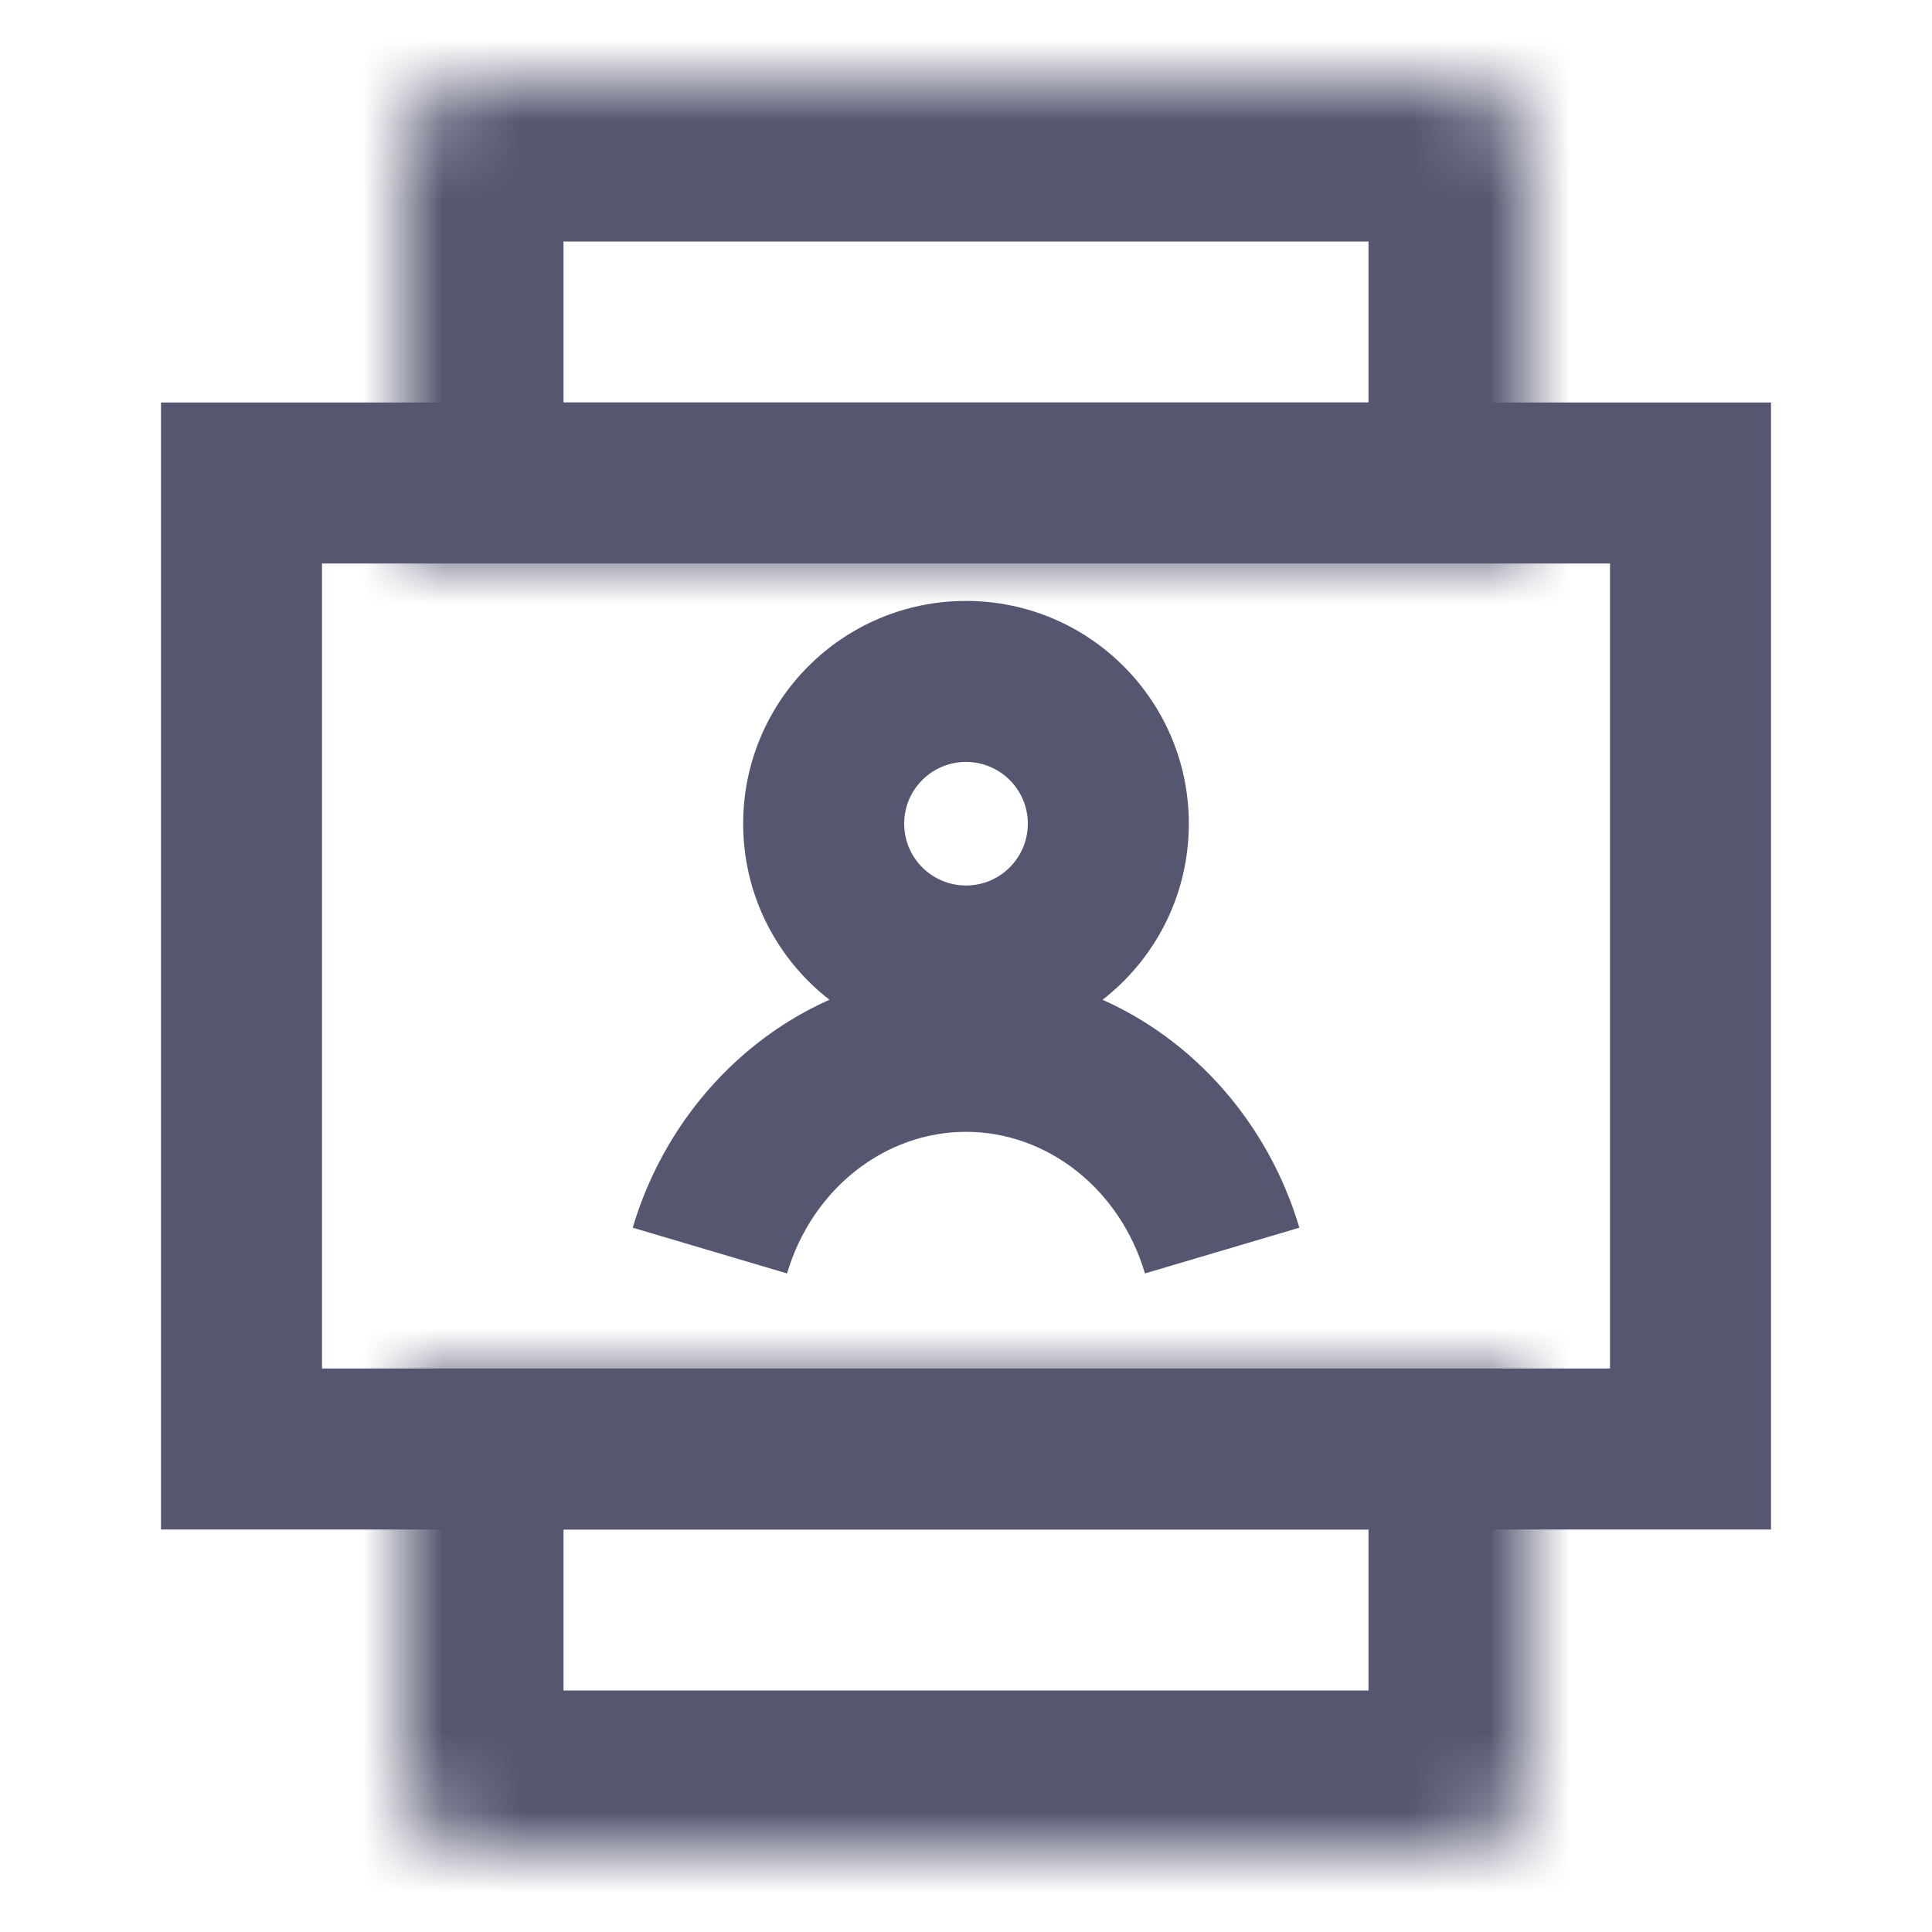 <svg width="24" height="24" viewBox="0 0 24 24" fill="none" xmlns="http://www.w3.org/2000/svg">
<mask id="path-1-inside-1_402_15642" fill="white">
<path d="M5.1 17H18.9C18.955 17 19 17.045 19 17.1V22C19 22.552 18.552 23 18 23H6C5.448 23 5 22.552 5 22V17.1C5 17.045 5.045 17 5.1 17Z"/>
<path d="M18.9 7H5.1C5.045 7 5 6.955 5 6.9V2C5 1.448 5.448 1 6 1H18C18.552 1 19 1.448 19 2V6.9C19 6.955 18.955 7 18.9 7Z"/>
</mask>
<path d="M18.9 15H5.1V19H18.9V15ZM5.1 9H18.9V5H5.1V9ZM3 2V6.9H7V2H3ZM21 6.9V2H17V6.9H21ZM3 17.1V22H7V17.1H3ZM21 22V17.1H17V22H21ZM6 3H18V-1H6V3ZM6 25H18V21H6V25ZM17 22C17 21.448 17.448 21 18 21V25C19.657 25 21 23.657 21 22H17ZM3 22C3 23.657 4.343 25 6 25V21C6.552 21 7 21.448 7 22H3ZM21 2C21 0.343 19.657 -1 18 -1V3C17.448 3 17 2.552 17 2H21ZM7 2C7 2.552 6.552 3 6 3V-1C4.343 -1 3 0.343 3 2H7ZM18.9 9C20.06 9 21 8.06 21 6.9H17C17 5.851 17.851 5 18.9 5V9ZM5.1 5C6.149 5 7 5.851 7 6.9H3C3 8.06 3.94 9 5.1 9V5ZM18.9 19C17.851 19 17 18.149 17 17.1H21C21 15.94 20.06 15 18.9 15V19ZM5.1 15C3.94 15 3 15.94 3 17.1H7C7 18.149 6.149 19 5.1 19V15Z" fill="#555770" mask="url(#path-1-inside-1_402_15642)"/>
<path d="M3 18L3 6L21 6V18H3Z" stroke="#555770" stroke-width="2"/>
<path d="M12.768 10.232C12.768 10.656 12.424 11 12 11V13C13.529 13 14.768 11.761 14.768 10.232H12.768ZM12 11C11.576 11 11.232 10.656 11.232 10.232H9.232C9.232 11.761 10.472 13 12 13V11ZM11.232 10.232C11.232 9.808 11.576 9.465 12 9.465V7.465C10.472 7.465 9.232 8.704 9.232 10.232H11.232ZM12 9.465C12.424 9.465 12.768 9.808 12.768 10.232H14.768C14.768 8.704 13.529 7.465 12 7.465V9.465ZM9.777 15.819C10.09 14.765 10.995 14.06 12 14.06V12.06C10.019 12.06 8.397 13.437 7.86 15.251L9.777 15.819ZM12 14.06C13.005 14.06 13.911 14.765 14.223 15.819L16.141 15.251C15.603 13.437 13.981 12.06 12 12.06V14.06Z" fill="#555770"/>
</svg>
